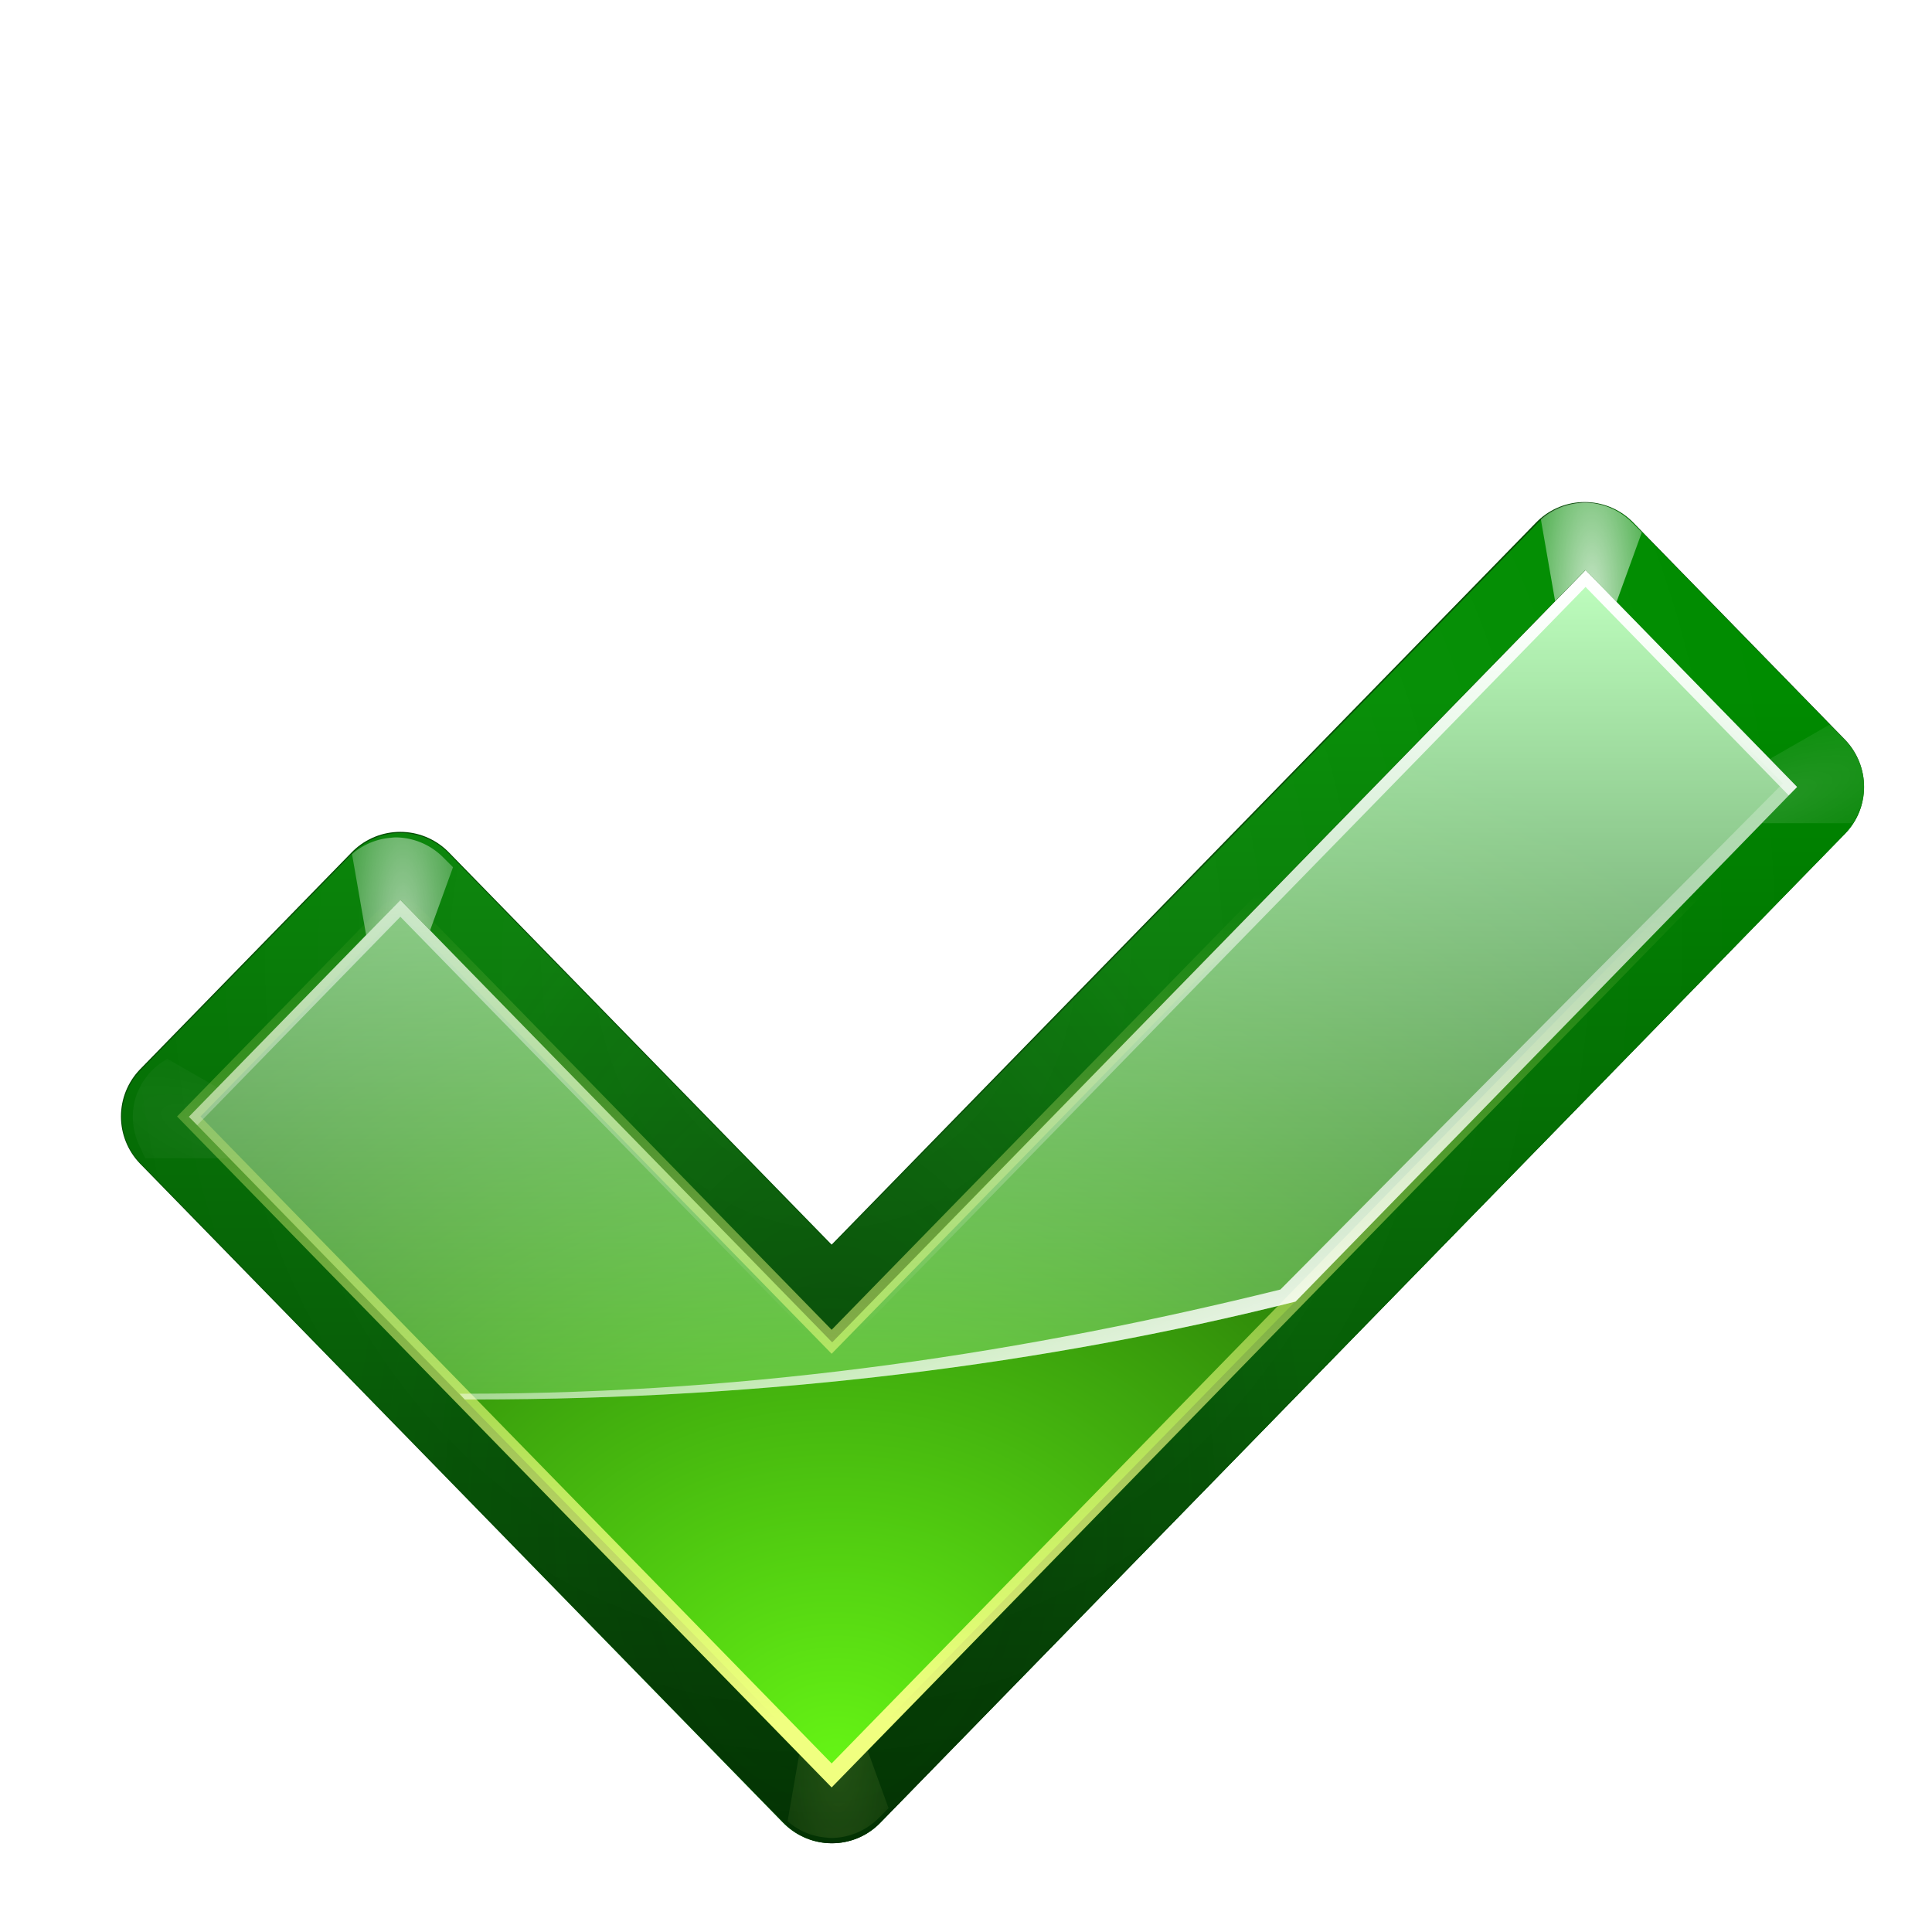 <?xml version="1.0" encoding="UTF-8" standalone="no"?>
<svg
   xmlns:dc="http://purl.org/dc/elements/1.1/"
   xmlns:cc="http://creativecommons.org/ns#"
   xmlns:rdf="http://www.w3.org/1999/02/22-rdf-syntax-ns#"
   xmlns:svg="http://www.w3.org/2000/svg"
   xmlns="http://www.w3.org/2000/svg"
   xmlns:xlink="http://www.w3.org/1999/xlink"
   enable-background="new"
   version="1.0"
   height="48"
   width="48"
   id="svg104">
  <defs
     id="defs74">
    <linearGradient
       id="g">
      <stop
         offset="0"
         stop-color="#fff"
         id="stop2" />
      <stop
         offset="1"
         stop-color="#fff"
         stop-opacity="0"
         id="stop4" />
    </linearGradient>
    <linearGradient
       id="f">
      <stop
         offset="0"
         stop-color="#f0ff80"
         id="stop7" />
      <stop
         offset="1"
         stop-color="#f0ff80"
         stop-opacity="0"
         id="stop9" />
    </linearGradient>
    <linearGradient
       id="e">
      <stop
         offset="0"
         stop-color="#fff"
         id="stop12" />
      <stop
         offset="1"
         stop-color="#fff"
         stop-opacity="0"
         id="stop14" />
    </linearGradient>
    <linearGradient
       id="d">
      <stop
         offset="0"
         stop-color="#001400"
         id="stop17" />
      <stop
         offset="1"
         stop-color="#001400"
         stop-opacity="0"
         id="stop19" />
    </linearGradient>
    <linearGradient
       id="c">
      <stop
         offset="0"
         stop-color="#bfffbf"
         id="stop22" />
      <stop
         offset="1"
         stop-color="#bfffbf"
         stop-opacity="0"
         id="stop24" />
    </linearGradient>
    <linearGradient
       id="b">
      <stop
         offset="0"
         stop-color="#003100"
         id="stop27" />
      <stop
         offset="1"
         stop-color="#008c00"
         id="stop29" />
    </linearGradient>
    <linearGradient
       id="a">
      <stop
         offset="0"
         stop-color="#66f515"
         id="stop32" />
      <stop
         offset="1"
         stop-color="#002e00"
         id="stop34" />
    </linearGradient>
    <linearGradient
       gradientTransform="matrix(0.416,0,0,0.416,-1.966,4.153)"
       gradientUnits="userSpaceOnUse"
       y2="30.849"
       x2="89.091"
       y1="103.897"
       x1="89.091"
       id="i"
       xlink:href="#b" />
    <linearGradient
       gradientTransform="matrix(0.416,0,0,0.416,-1.966,4.153)"
       gradientUnits="userSpaceOnUse"
       y2="89.995"
       x2="83.325"
       y1="24.063"
       x1="83.325"
       id="x"
       xlink:href="#c" />
    <linearGradient
       gradientUnits="userSpaceOnUse"
       y2="47.379"
       x2="71.604"
       y1="96.884"
       x1="71.604"
       id="y"
       xlink:href="#f" />
    <linearGradient
       gradientUnits="userSpaceOnUse"
       y2="46.277"
       x2="77.138"
       y1="74.839"
       x1="87.533"
       id="A"
       xlink:href="#g"
       gradientTransform="matrix(0.416,0,0,0.416,-1.966,2.488)" />
    <linearGradient
       y2="69.838"
       x2="83.325"
       y1="24.063"
       x1="83.325"
       gradientTransform="matrix(0.416,0,0,0.416,-1.966,4.153)"
       gradientUnits="userSpaceOnUse"
       id="B"
       xlink:href="#g" />
    <radialGradient
       gradientUnits="userSpaceOnUse"
       gradientTransform="matrix(0.546,0,0,0.409,-9.003,3.035)"
       r="48"
       fy="99.884"
       fx="54.538"
       cy="77.542"
       cx="54.538"
       id="w"
       xlink:href="#a" />
    <radialGradient
       gradientUnits="userSpaceOnUse"
       gradientTransform="matrix(0.235,0,0,0.382,8.199,2.548)"
       r="52"
       fy="87.081"
       fx="53.16"
       cy="95.459"
       cx="52.792"
       id="v"
       xlink:href="#d" />
    <radialGradient
       gradientUnits="userSpaceOnUse"
       gradientTransform="matrix(1.965,0,0,5.975,-96.241,-146.148)"
       r="3.016"
       fy="29.375"
       fx="99.766"
       cy="29.375"
       cx="99.766"
       id="t"
       xlink:href="#e" />
    <radialGradient
       r="3.016"
       fy="29.375"
       fx="99.766"
       cy="29.375"
       cx="99.766"
       gradientTransform="matrix(1.965,0,0,5.975,-96.241,-146.148)"
       gradientUnits="userSpaceOnUse"
       id="r"
       xlink:href="#e" />
    <radialGradient
       r="3.016"
       fy="29.375"
       fx="99.766"
       cy="29.375"
       cx="99.766"
       gradientTransform="matrix(1.965,0,0,5.975,-167.241,-126.148)"
       gradientUnits="userSpaceOnUse"
       id="p"
       xlink:href="#e" />
    <radialGradient
       r="3.016"
       fy="29.375"
       fx="99.766"
       cy="29.375"
       cx="99.766"
       gradientTransform="matrix(1.965,0,0,5.975,-96.241,-146.148)"
       gradientUnits="userSpaceOnUse"
       id="n"
       xlink:href="#e" />
    <radialGradient
       r="3.016"
       fy="29.375"
       fx="99.766"
       cy="29.375"
       cx="99.766"
       gradientTransform="matrix(1.965,0,0,5.975,-167.241,-126.148)"
       gradientUnits="userSpaceOnUse"
       id="l"
       xlink:href="#f" />
    <radialGradient
       r="52"
       fy="51.92"
       fx="53.633"
       cy="51.92"
       cx="53.633"
       gradientTransform="matrix(1.096,0.088,-0.1,1.25,1.06,-18.687)"
       gradientUnits="userSpaceOnUse"
       id="j"
       xlink:href="#e" />
    <filter
       id="z">
      <feGaussianBlur
         stdDeviation=".425"
         id="feGaussianBlur50" />
    </filter>
    <filter
       id="h">
      <feGaussianBlur
         stdDeviation=".461"
         id="feGaussianBlur53" />
    </filter>
    <filter
       id="k">
      <feBlend
         in2="BackgroundImage"
         mode="lighten"
         id="feBlend56" />
    </filter>
    <filter
       height="1.206"
       y="-0.103"
       width="1.365"
       x="-0.182"
       id="m">
      <feGaussianBlur
         stdDeviation=".458"
         id="feGaussianBlur59" />
    </filter>
    <filter
       height="1.206"
       y="-0.103"
       width="1.365"
       x="-0.182"
       id="q">
      <feGaussianBlur
         stdDeviation=".458"
         id="feGaussianBlur62" />
    </filter>
    <filter
       height="1.37"
       y="-0.185"
       width="1.208"
       x="-0.104"
       id="o">
      <feGaussianBlur
         stdDeviation=".458"
         id="feGaussianBlur65" />
    </filter>
    <filter
       height="1.206"
       y="-0.103"
       width="1.365"
       x="-0.182"
       id="u">
      <feGaussianBlur
         stdDeviation=".458"
         id="feGaussianBlur68" />
    </filter>
    <filter
       height="1.37"
       y="-0.185"
       width="1.208"
       x="-0.104"
       id="s">
      <feGaussianBlur
         stdDeviation=".458"
         id="feGaussianBlur71" />
    </filter>
  </defs>
  <path
     d="M 54.394,74.154 28.631,47.75 16,60.698 54.394,100.053 112,41 99.367,28.053 Z"
     fill="none"
     stroke="#004d00"
     stroke-width="8.1"
     stroke-linecap="round"
     stroke-linejoin="round"
     filter="url(#h)"
     id="path76"
     transform="matrix(0.416,0,0,0.416,-1.966,2.488)" />
  <path
     d="M 20.673,33.351 9.95,22.361 4.693,27.75 20.673,44.13 44.648,19.552 39.39,14.163 Z"
     fill="none"
     stroke="url(#i)"
     stroke-width="3.33"
     stroke-linecap="round"
     stroke-linejoin="round"
     id="path78"
     style="stroke:url(#i)" />
  <path
     d="M 54.394,74.154 28.631,47.75 16,60.698 54.394,100.053 112,41 99.367,28.053 Z"
     opacity="0.286"
     fill="none"
     stroke="url(#j)"
     stroke-width="8"
     stroke-linecap="round"
     stroke-linejoin="round"
     filter="url(#k)"
     id="path80"
     style="stroke:url(#j)"
     transform="matrix(0.416,0,0,0.416,-1.966,2.488)" />
  <path
     transform="matrix(0.416,0,0,-0.416,8.855,63.981)"
     d="m 28.406,44.031 c -0.15,-0.002 -0.286,0.017 -0.437,0.032 a 3.98,3.98 0 0 0 -2.219,0.968 l 1.687,9.688 c 0.111,-0.114 0.85,-0.848 0.938,-0.938 l 0.375,0.375 3.031,-8.343 -0.562,-0.563 a 4.046,4.046 0 0 0 -2.813,-1.219 z"
     opacity="0.41"
     fill="url(#l)"
     filter="url(#m)"
     id="path82"
     style="fill:url(#l)" />
  <path
     transform="matrix(-0.142,0.391,0.391,0.142,8.11,-15.077)"
     d="m 99.406,24.031 c -0.15,-0.002 -0.286,0.017 -0.437,0.032 a 3.98,3.98 0 0 0 -2.219,0.968 l 1.688,9.688 c 0.11,-0.114 0.85,-0.848 0.937,-0.938 l 0.375,0.375 3.031,-8.343 -0.562,-0.563 a 4.046,4.046 0 0 0 -2.813,-1.219 z"
     opacity="0.238"
     fill="url(#n)"
     filter="url(#o)"
     id="path84"
     style="fill:url(#n)" />
  <path
     d="m 28.406,44.031 c -0.15,-0.002 -0.286,0.017 -0.437,0.032 a 3.98,3.98 0 0 0 -2.219,0.968 l 1.687,9.688 c 0.111,-0.114 0.85,-0.848 0.938,-0.938 l 0.375,0.375 3.031,-8.343 -0.562,-0.563 a 4.046,4.046 0 0 0 -2.813,-1.219 z"
     opacity="0.776"
     fill="url(#p)"
     filter="url(#q)"
     id="path86"
     style="fill:url(#p)"
     transform="matrix(0.416,0,0,0.416,-1.966,2.488)" />
  <path
     d="m 99.406,24.031 c -0.15,-0.002 -0.286,0.017 -0.437,0.032 a 3.98,3.98 0 0 0 -2.219,0.968 l 1.688,9.688 c 0.11,-0.114 0.85,-0.848 0.937,-0.938 l 0.375,0.375 3.031,-8.343 -0.562,-0.563 a 4.046,4.046 0 0 0 -2.813,-1.219 z"
     transform="matrix(0.142,0.391,-0.391,0.142,41.541,-23.401)"
     opacity="0.371"
     fill="url(#r)"
     filter="url(#s)"
     id="path88"
     style="fill:url(#r)" />
  <path
     d="m 99.406,24.031 c -0.15,-0.002 -0.286,0.017 -0.437,0.032 a 3.98,3.98 0 0 0 -2.219,0.968 l 1.688,9.688 c 0.11,-0.114 0.85,-0.848 0.937,-0.938 l 0.375,0.375 3.031,-8.343 -0.562,-0.563 a 4.046,4.046 0 0 0 -2.813,-1.219 z"
     opacity="0.871"
     fill="url(#t)"
     filter="url(#u)"
     id="path90"
     style="fill:url(#t)"
     transform="matrix(0.416,0,0,0.416,-1.966,2.488)" />
  <path
     d="M 20.673,33.351 9.95,22.361 4.693,27.75 20.673,44.13 44.648,19.552 39.39,14.163 Z"
     opacity="0.286"
     fill="none"
     stroke="url(#v)"
     stroke-width="3.33"
     stroke-linecap="round"
     stroke-linejoin="round"
     id="path92"
     style="stroke:url(#v)" />
  <path
     d="M 20.673,33.351 9.95,22.361 4.693,27.75 20.673,44.13 44.648,19.552 39.39,14.163 Z"
     fill="url(#w)"
     id="path94"
     style="fill:url(#w);stroke-width:0.416" />
  <path
     d="m 39.394,14.168 c 0,0 -14.674,15.041 -18.716,19.184 C 17.286,29.876 9.948,22.361 9.948,22.361 l -5.255,5.385 6.854,7.023 h 0.234 c 7.296,0 14.208,-0.871 20.407,-2.432 L 44.648,19.552 Z"
     fill="url(#x)"
     id="path96"
     style="fill:url(#x);stroke-width:0.416" />
  <path
     d="M 54.394,74.154 28.631,47.75 16,60.698 54.394,100.053 112,41 99.367,28.053 Z"
     fill="none"
     stroke="url(#y)"
     filter="url(#z)"
     id="path98"
     style="stroke:url(#y)"
     transform="matrix(0.416,0,0,0.416,-1.966,2.488)" />
  <path
     d="m 39.394,14.168 -0.169,0.182 5.072,5.111 -12.486,12.577 c -6.212,1.535 -12.926,2.588 -20.238,2.588 h -0.156 l 0.13,0.143 h 0.234 c 7.296,0 14.208,-0.872 20.407,-2.432 L 44.648,19.552 Z"
     fill="url(#A)"
     id="path100"
     style="fill:url(#A);stroke-width:0.416" />
  <path
     d="m 39.394,14.168 c 0,0 -14.674,15.041 -18.716,19.184 C 17.286,29.876 9.948,22.361 9.948,22.361 l -5.255,5.385 0.208,0.208 5.046,-5.177 c 0,0 7.339,7.515 10.73,10.99 l 18.716,-19.184 5.046,5.177 0.208,-0.208 z"
     fill="url(#B)"
     id="path102"
     style="fill:url(#B);stroke-width:0.416" />
</svg>
